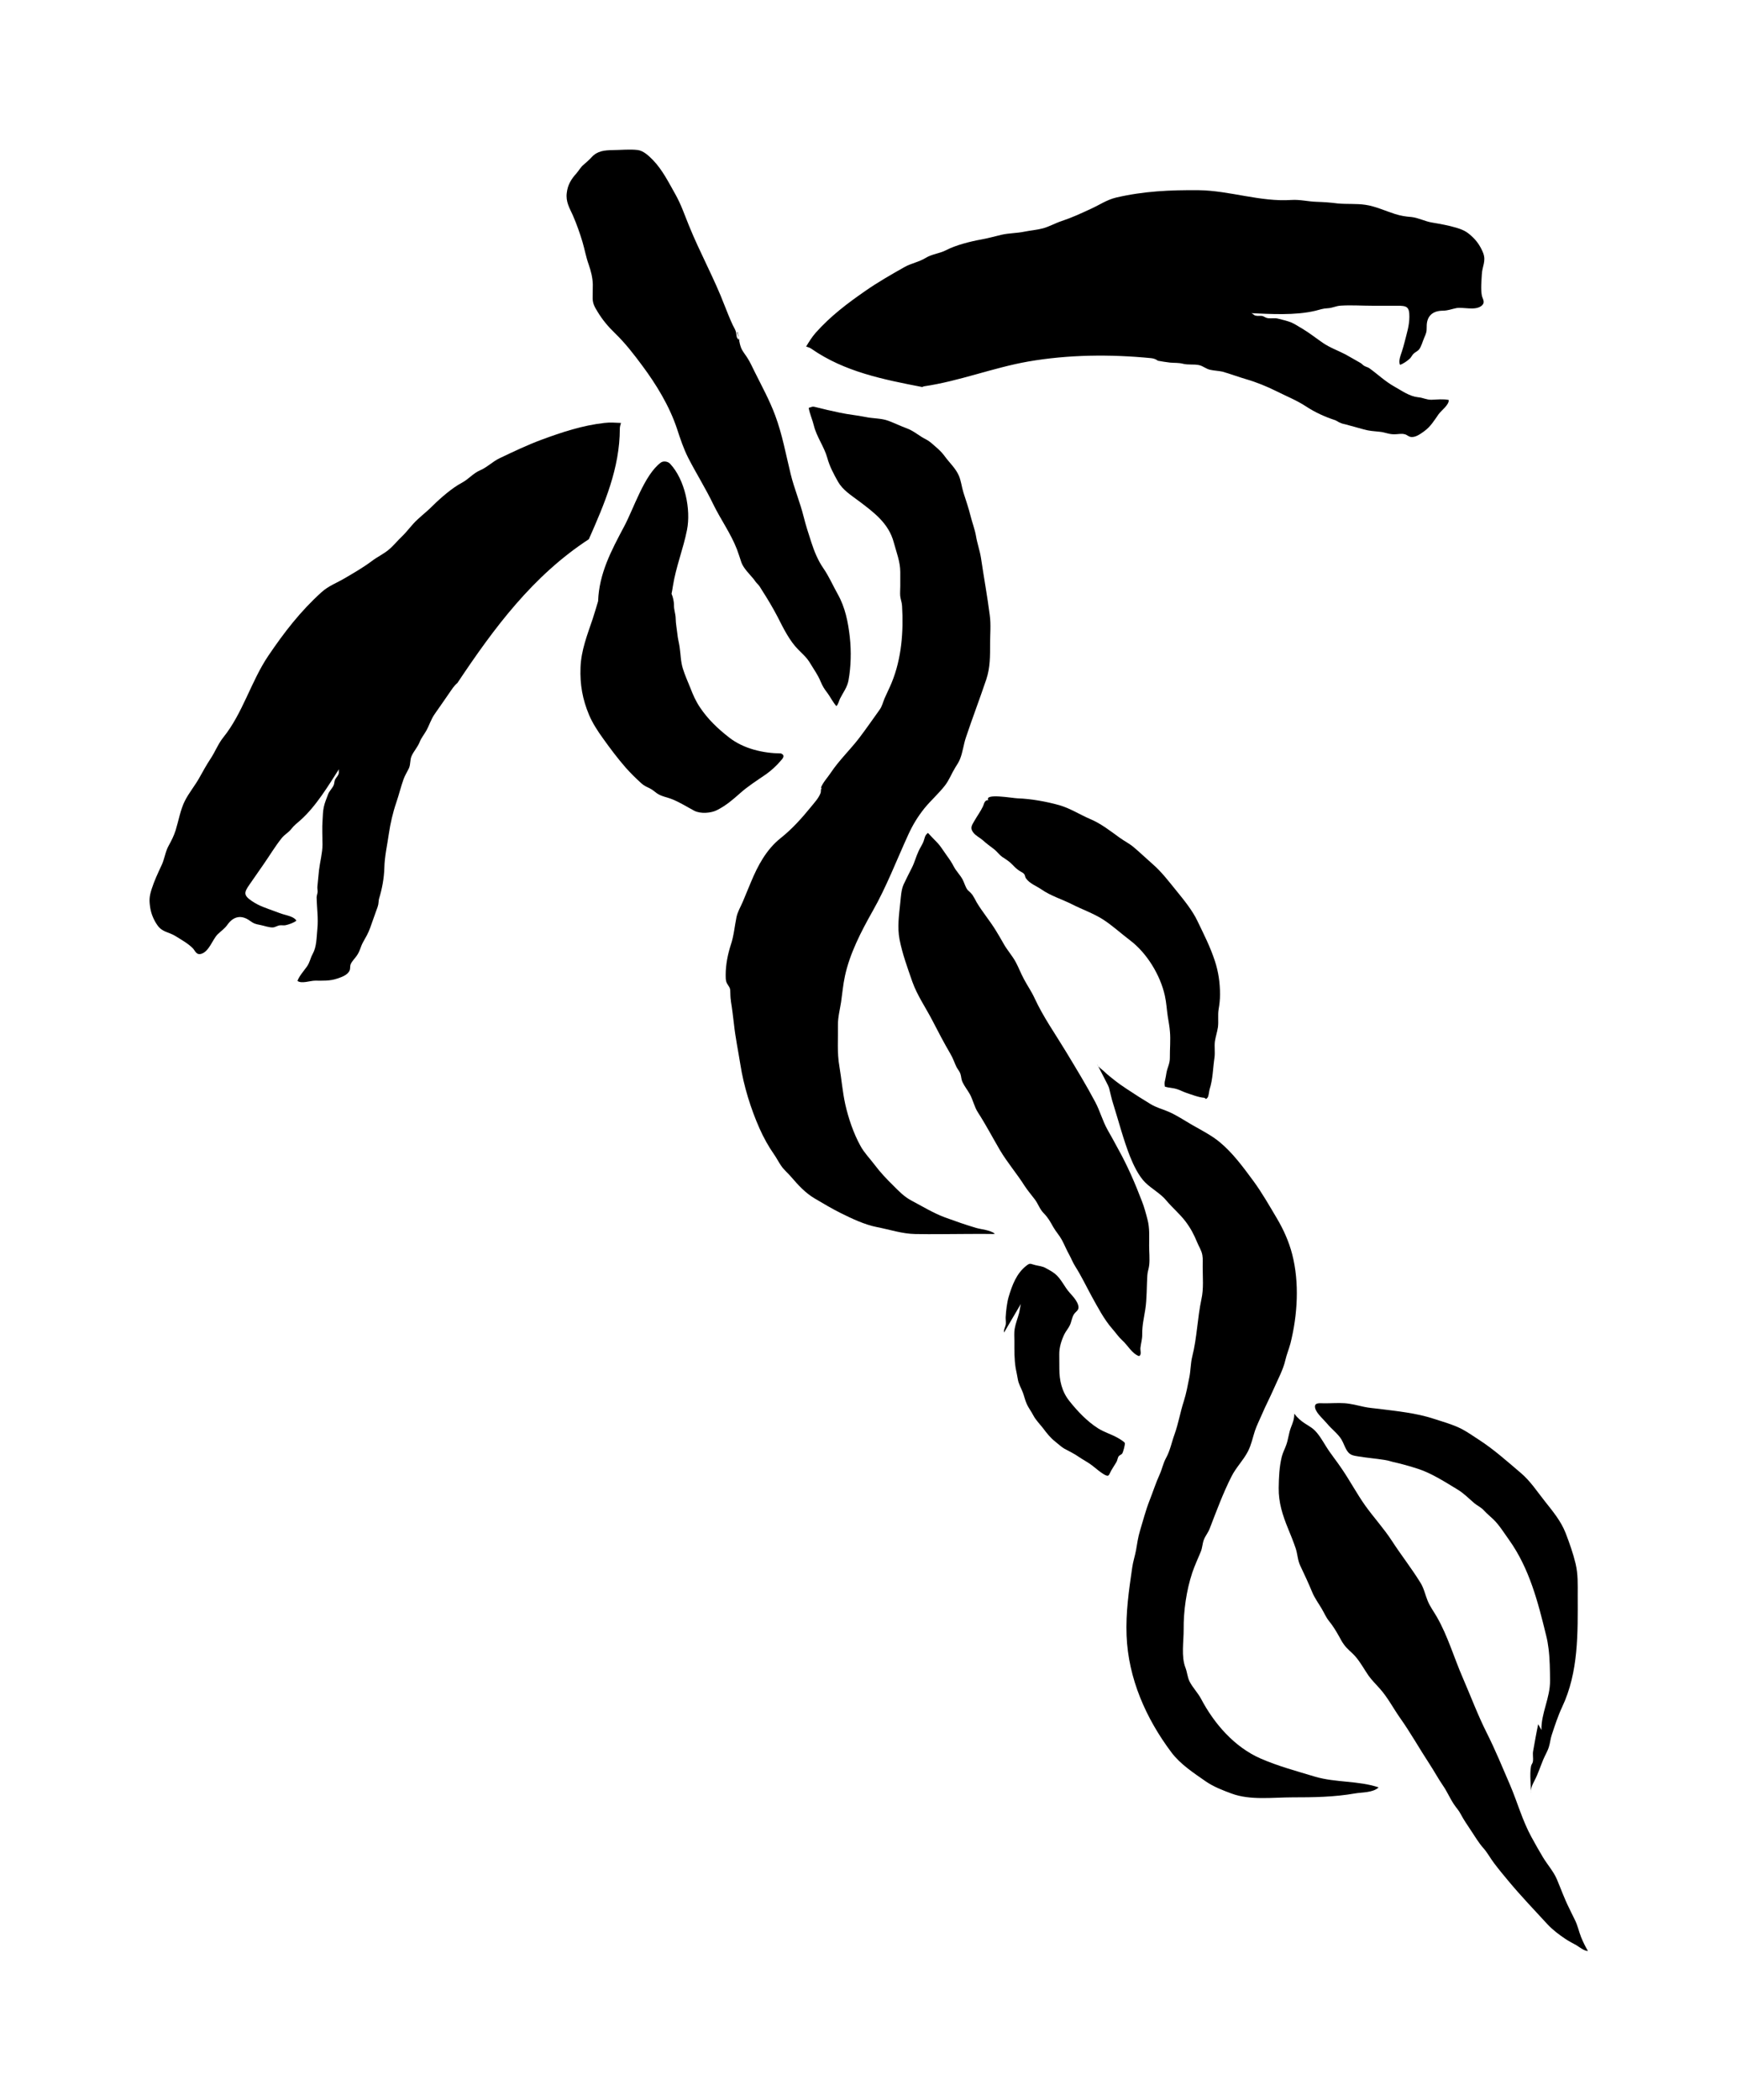 <svg xmlns="http://www.w3.org/2000/svg" viewBox="45.773 -19.575 932.205 1127.003">
    <path fill="#000000" d="M442.691 163.066c-2.024-1.437-1.447-2.318-1.927-4.486-0.349-1.251-1.154-2.553-1.735-3.716-1.587-3.419-2.986-6.938-4.383-10.494-5.635-14.743-13.344-28.524-19.223-43.119-2.313-5.687-4.143-11.126-7.177-16.525-3.519-6.22-6.984-13.2-11.993-18.353-2.12-2.168-5.061-5.054-8.24-5.452-4.24-0.496-9.056 0-13.344 0.043-4.48 0.089-8.24 0.372-11.374 3.804-1.49 1.636-2.794 2.7-4.433 4.138-1.49 1.251-2.456 3.085-3.755 4.571-2.798 3.085-4.678 6.17-5.158 10.408-0.625 4.77 1.399 7.992 3.279 12.142 1.927 4.385 3.707 9.442 5.105 14.070 1.207 4.052 1.927 8.289 3.374 12.279 1.202 3.519 2.072 6.801 2.215 10.594 0.043 2.504-0.132 5.067-0.088 7.571 0.043 2.837 1.107 4.672 2.648 7.173 2.648 4.385 5.73 8.054 9.442 11.61 5.494 5.352 9.877 11.039 14.455 17.199 7.61 10.209 14.695 21.824 18.738 34.014 1.735 5.302 3.422 10.408 5.927 15.417 4.335 8.475 9.396 16.477 13.537 25.101 4 8.189 9.349 15.56 12.671 24.086 0.918 2.452 1.639 4.77 2.408 7.088 1.159 3.184 4.335 6.22 6.503 8.822 0.63 0.744 1.061 1.586 1.782 2.318 1.494 1.45 1.735 2.168 2.941 4.052 2.936 4.571 5.635 9.106 8.186 13.974 3.038 5.972 6.36 12.863 11.181 17.68 2.456 2.504 4.528 4.188 6.403 7.372 1.975 3.32 4.047 6.071 5.542 9.739 1.111 2.602 1.975 3.953 3.614 6.071 1.682 2.266 2.889 4.92 4.816 7.038 1.057-0.868 1.351-2.801 1.975-4.002 1.687-3.37 3.855-6.021 4.528-9.739 1.351-7.323 1.542-15.752 0.721-23.169-0.913-8.14-2.456-15.996-6.503-23.173-2.601-4.622-4.673-9.491-7.705-13.872-2.893-4.15-4.918-9.155-6.455-13.925-1.494-4.571-2.99-9.206-4.143-13.824-1.927-7.706-5.061-15.079-6.936-22.79-2.605-10.594-4.48-21.194-8.288-31.408-3.086-8.289-7.181-15.705-11.081-23.559-1.351-2.7-2.456-5.253-4.143-7.806-1.061-1.636-2.408-3.184-3.134-5.054-1.009-2.651-1.202-5.638-1.88-8.388-0.263-0.043-0.481-0.088 1.111 4.486z"></path>
    <path fill="#000000" d="M841.030 127.71c0.173-4.287 2.312-6.987 0.817-11.274-1.103-2.987-3.033-6.121-5.297-8.338-2.987-2.936-4.721-4.101-8.961-5.403-4.623-1.388-8.721-2.070-13.441-2.886-3.712-0.62-7.086-2.504-10.889-2.936-3.231-0.248-5.639-0.62-8.868-1.636-5.009-1.586-10.643-4.188-15.8-4.907-4.961-0.744-9.922-0.248-14.983-0.744-3.802-0.496-7.369-0.744-11.177-0.868-4.576-0.124-9.057-1.3-13.584-0.992-16.718 1.116-33.048-5.018-49.814-5.253-15.176-0.124-29.391 0.496-44.229 3.953-5.105 1.238-8.571 3.754-13.296 5.922-5.49 2.553-10.355 4.819-15.992 6.69-3.374 1.116-6.648 2.987-9.975 3.902-3.177 0.868-6.696 1.116-9.97 1.783-4.095 0.868-8.24 0.744-12.335 1.685-3.662 0.868-7.081 1.834-10.743 2.504-5.682 0.992-13.777 3.036-18.935 5.736-3.658 1.884-7.61 2.070-11.031 4.188-3.61 2.217-7.705 2.837-11.369 4.907-6.984 3.953-14.162 8.041-20.813 12.671-9.73 6.739-18.881 13.632-26.833 22.593-2.024 2.318-3.567 4.819-5.105 7.372 0.961 0.372 1.927 0.496 2.889 1.238 17.729 12.328 38.494 16.43 59.353 20.478 0.349-0.089 0.58-0.248 1.013-0.372 19.078-2.801 37-9.974 55.886-13.296 21.631-3.754 44.129-3.953 65.856-1.834 1.542 0.124 2.745 0.62 3.807 1.4 2.12 0.372 4.192 0.744 6.456 0.992 2.553 0.248 4.48 0 6.935 0.62 2.937 0.744 5.83 0.124 8.721 0.744 2.168 0.496 3.76 2.070 5.974 2.514 2.216 0.496 4.288 0.496 6.553 0.992 4.335 1.238 8.43 2.788 12.718 4.052 5.249 1.499 11.031 3.853 15.897 6.269 5.249 2.651 11.271 5.054 16.233 8.338 4.82 3.172 10.168 5.588 15.324 7.274 0.669 0.124 1.827 0.992 2.649 1.351 1.299 0.62 2.072 0.744 3.61 1.116 3.133 0.868 6.214 1.685 9.301 2.553 2.986 0.868 5.538 0.992 8.671 1.3 2.841 0.248 4.721 1.4 7.946 1.351 1.542 0 3.854-0.496 5.349-0.043 1.299 0.248 1.832 1.116 3.227 1.437 2.558 0.496 5.301-1.586 7.279-2.987 3.467-2.504 5.346-5.687 7.704-9.057 1.542-2.217 5.639-4.969 5.541-7.757-2.745-0.62-6.312-0.248-9.201-0.124-2.894 0.043-4.484-1.116-7.327-1.351-4.576-0.496-8.48-3.37-12.528-5.638-5.057-2.801-9.009-6.654-13.632-9.974-0.718-0.496-1.928-0.744-2.745-1.251-0.817-0.496-1.301-1.238-2.216-1.685-2.553-1.4-5.061-2.948-7.709-4.385-3.952-2.070-8.575-3.705-12.233-6.256-3.662-2.504-7.229-5.352-11.031-7.62-2.024-1.116-3.662-2.354-5.928-3.32-2.168-0.868-4.528-1.4-6.983-2.020-1.832-0.496-3.471-0.043-5.349-0.248-1.25-0.124-1.928-0.744-2.889-1.116-1.351-0.372-2.455 0.043-3.76-0.248-1.447-0.248-1.832-1.734-3.519-1.388 11.469 0.496 24.477 1.351 35.461-1.251 2.505-0.62 4-1.238 6.601-1.351 2.601-0.124 4.383-1.238 6.935-1.388 5.589-0.372 11.369 0.043 17.006 0.043 4.433 0 8.816 0 13.249 0 5.297-0.043 6.696 0.496 6.648 5.972-0.042 4.92-1.351 8.623-2.505 13.301-0.532 1.982-0.868 3.37-1.494 5.253-0.62 1.933-2.024 5.204-1.003 7.173 1.634-0.496 4-2.119 5.394-3.47 0.682-0.744 1.065-1.636 1.734-2.354 0.817-0.868 2.168-1.4 2.987-2.318 1.255-1.45 2.072-4.584 2.846-6.356 1.003-2.318 1.394-3.085 1.347-5.922-0.089-5.488 2.894-8.574 8.623-8.623 2.894-0.043 4.623-0.868 7.327-1.4 3.85-0.62 10.115 1.499 13.489-1.238 2.265-1.884 0.483-3.667 0.137-5.588-0.62-3.568-0.173-7.656 0-11.176z"></path>
    <path fill="#000000" d="M291.356 346.752c19.656-29.487 40.417-57.381 70.432-76.99 8.431-19.077 16.623-38.152 16.623-59.303 0-1.238 0.393-2.119 0.625-3.085-2.936-0.124-5.875-0.372-8.961 0-11.85 1.351-22.738 4.969-33.817 9.057-7.614 2.837-15.079 6.406-22.357 9.876-3.755 1.783-6.6 4.819-10.503 6.504-3.707 1.586-6.115 4.721-9.73 6.654-5.154 2.7-11.417 8.14-15.559 12.24-2.601 2.651-5.446 4.868-8.19 7.421-3.129 2.801-5.399 6.269-8.431 9.155-2.408 2.266-4.576 5.067-7.129 7.137-2.696 2.266-6.12 3.853-8.911 5.972-4.773 3.568-9.396 6.22-14.648 9.305-4.48 2.651-8.576 4.002-12.478 7.509-11.321 10.209-19.992 21.487-28.52 34.062-9.344 13.826-13.682 30.784-24.185 43.84-2.841 3.519-4.433 7.904-6.984 11.659-2.072 3.184-3.855 6.356-5.687 9.677-2.408 4.436-5.687 8.24-7.95 12.718-2.36 4.622-3.417 10.791-4.961 15.8-1.057 3.233-2.168 5.352-3.712 8.189-1.88 3.32-2.215 7.222-3.85 10.594-2.024 4.385-3.807 8.090-5.301 12.718-1.351 4.188-1.399 6.256-0.721 10.408 0.529 3.134 1.975 6.504 3.855 9.106 2.601 3.705 6.068 3.519 9.682 5.773 2.986 1.884 6.6 3.853 9.152 6.406 1.399 1.351 1.88 3.902 4.673 3.085 4.192-1.251 5.975-7.62 8.721-10.408 1.927-1.933 3.614-2.837 5.301-5.204 3.322-4.672 7.61-5.352 12.042-2.119 2.265 1.636 3.134 1.783 5.589 2.266 1.927 0.372 4.961 1.486 6.889 1.3 1.207-0.124 2.36-0.992 3.614-1.116 0.961-0.124 1.927 0.124 2.936-0.043 1.88-0.372 4.576-1.351 5.927-2.452-1.061-1.982-4.576-2.7-6.503-3.284-1.927-0.496-3.231-1.116-5.154-1.783-4.485-1.685-8.288-2.75-12.335-5.538-4.48-3.085-4.143-4.535-1.111-8.858 2.558-3.618 5.061-7.222 7.566-10.891 3.226-4.633 6.167-9.589 9.682-13.974 1.592-1.982 3.519-2.837 5.109-4.868 1.635-2.070 2.936-2.936 4.864-4.672 8.431-7.47 15.128-18.695 21.295-28.327-1.207 1.238-0.263 2.318-0.821 3.655-0.529 1.251-1.49 1.884-1.975 3.233-0.349 0.992-0.174 1.834-0.769 2.987-0.867 1.636-2.168 2.75-2.841 4.535-0.871 2.354-1.832 4.571-2.313 6.889-0.486 2.416-0.486 4.436-0.63 6.801-0.349 4.436-0.043 8.958-0.043 13.344-0.043 4.486-1.347 9.243-1.875 13.633-0.349 2.987-0.532 5.922-0.871 8.858-0.088 0.992 0.174 1.834 0.132 2.788-0.043 0.868-0.529 2.020-0.529 2.936 0.088 5.687 0.961 11.126 0.393 16.911-0.481 4.571-0.306 9.491-2.553 13.537-1.351 2.452-1.399 4.336-3.081 6.739-1.687 2.367-4.047 4.956-5.061 7.656 2.168 1.685 6.793-0.124 9.494-0.124 4.091 0 7.802 0.248 11.85-1.116 2.265-0.744 5.542-1.884 6.6-4.238 0.576-1.3 0.132-2.217 0.625-3.47 0.58-1.45 2.215-3.085 3.134-4.385 1.88-2.602 2.072-4.77 3.417-7.274 1.542-2.75 2.846-4.907 3.902-7.855 1.061-3.036 2.168-6.071 3.231-9.106 0.576-1.499 0.865-2.217 1.154-3.618 0.174-0.868 0.174-2.266 0.393-2.936 1.592-5.155 2.701-10.94 2.846-16.718 0.132-5.922 1.587-12.279 2.408-18.112 0.769-5.352 2.168-11.424 3.952-16.624 1.442-4.188 2.456-8.475 3.948-12.671 0.821-2.217 1.975-3.94 2.941-6.021 0.867-2.020 0.438-4.287 1.347-6.356 1.159-2.651 3.231-4.721 4.335-7.521 0.966-2.367 2.265-3.853 3.519-6.021 1.782-3.184 2.553-6.22 4.721-9.256 2.553-3.605 5.061-7.274 7.566-10.891 1.54-2.168 2.601-4.052 4.576-5.638z"></path>
    <path fill="#000000" d="M438.033 517.412c-0.306-1.834-0.263-3.568-0.349-5.352-0.043-1.834-0.913-2.354-1.782-4.002-0.769-1.586-0.625-2.788-0.673-4.571 0-5.341 1.107-10.99 2.746-16.040 1.639-4.868 2.024-9.824 3.034-14.791 0.63-3.036 2.168-5.488 3.374-8.289 1.447-3.47 2.936-6.987 4.383-10.556 3.712-8.958 8.335-17.585 15.945-23.651 5.975-4.721 11.326-10.643 16.142-16.576 1.735-2.168 4.335-4.907 5.297-7.62 0.349-0.992-0.089-1.884 0.63-2.739-0.132-0.043-0.305 0-0.438-0.090 1.061-2.886 3.567-5.439 5.254-8.005 4.48-6.739 10.407-12.328 15.319-18.737 3.759-4.969 7.274-10.023 10.888-15.079 1.447-1.982 1.782-4.002 2.746-6.256 1.207-2.801 2.648-5.538 3.807-8.426 5.249-12.816 6.36-27.271 5.537-41.048-0.089-1.933-0.817-3.519-1.009-5.39-0.132-1.685 0.042-3.618 0.042-5.253 0-2.553 0-5.054 0-7.607 0-5.452-2.072-10.594-3.471-15.805-2.746-10.408-10.841-16.281-19.026-22.447-4-2.987-8.383-5.736-10.936-10.209-2.313-4.138-4.48-8.14-5.734-12.767-1.687-6.021-5.734-11.274-7.224-17.391-0.773-3.184-2.215-6.22-2.749-9.442 1.592-0.372 1.735-0.868 3.326-0.496 4.383 1.116 8.911 2.168 13.344 3.085 4.576 0.992 9.249 1.4 13.825 2.318 3.902 0.868 8.48 0.62 12.19 2.020 3.374 1.251 6.744 2.899 10.119 4.138 2.986 1.116 5.057 2.837 7.705 4.486 1.735 1.116 3.374 1.685 4.966 3.036 2.746 2.403 5.346 4.385 7.514 7.372 2.505 3.47 5.734 6.307 7.519 10.258 1.299 2.886 1.587 6.269 2.553 9.292 1.347 4.188 2.794 8.388 3.85 12.671 0.871 3.47 2.215 6.938 2.846 10.457 0.673 4.188 2.12 7.992 2.746 12.178 1.494 10.173 3.374 20.284 4.673 30.495 0.678 4.969 0.173 10.122 0.173 15.129 0 6.604 0.089 12.863-2.024 19.223-3.514 10.457-7.465 20.766-10.936 31.173-1.299 3.804-1.682 7.892-3.177 11.61-0.673 1.685-1.687 3.172-2.648 4.721-1.927 3.134-3.134 6.504-5.399 9.442-3.369 4.336-7.562 8.005-11.031 12.24-3.567 4.486-6.167 8.723-8.528 13.824-6.36 13.829-11.802 28.232-19.319 41.435-6.12 10.842-12.233 22.641-14.838 34.783-1.009 4.672-1.394 9.292-2.072 13.97-0.626 4.052-1.73 8.189-1.682 12.24 0.132 7.421-0.532 14.935 0.769 22.208 1.159 6.889 1.687 13.728 3.177 20.473 1.687 7.421 4.383 15.469 8.143 22.262 1.975 3.655 5.109 6.84 7.614 10.16 2.889 3.853 6.36 7.571 9.825 10.94 3.279 3.284 5.927 6.121 10.022 8.289 5.927 3.134 11.705 6.69 17.969 9.008 5.399 1.969 11.031 3.953 16.575 5.588 2.986 0.868 7.61 1.116 10.115 3.134-0.817 0.248-1.682 0.124-2.553 0.124-3.85-0.043-7.705 0-11.562 0-9.537 0-19.176 0.248-28.713 0.042-6.936-0.124-13.637-2.403-20.382-3.705-6.648-1.3-13.344-4.486-19.366-7.47-4.768-2.367-9.442-5.155-14.017-7.855-5.057-2.948-8.911-7.186-12.671-11.56-1.782-2.119-3.902-3.804-5.442-6.071-1.351-1.933-2.365-4.052-3.759-6.021-3.038-4.336-5.639-9.057-7.807-13.925-4.721-10.605-8.528-22.929-10.31-34.395-1.154-7.274-2.696-14.598-3.467-21.925-0.481-4.088-0.966-8.14-1.639-12.23z"></path>
    <path fill="#000000" d="M543.78 427.375c-1.782 1.3-1.687 2.801-2.408 4.672-0.726 1.783-1.88 3.419-2.648 5.155-1.351 2.886-2.12 6.021-3.567 8.858-1.494 2.987-3.034 5.922-4.433 8.958-1.302 2.899-1.447 6.504-1.782 9.638-0.673 6.654-1.687 13.297-0.393 19.944 1.542 7.806 4.24 15.079 6.841 22.593 2.648 7.421 7.177 13.877 10.791 20.863 3.081 5.972 6.215 11.992 9.634 17.825 1.447 2.403 2.12 4.721 3.326 7.173 0.673 1.3 1.592 2.168 2.072 3.618s0.393 2.837 1.057 4.287c1.061 2.318 2.749 4.385 4 6.604 1.735 3.184 2.36 6.739 4.335 9.788 4.24 6.555 7.807 13.392 11.757 20.137 3.952 6.69 9.152 12.718 13.296 19.271 1.687 2.602 3.61 4.77 5.442 7.222 1.832 2.403 2.605 5.204 4.821 7.47 2.408 2.452 3.467 4.486 5.154 7.47 1.399 2.452 3.274 4.436 4.576 6.84 1.447 2.7 2.456 5.302 3.952 7.954 1.106 2.020 1.975 4.287 3.226 6.256 3.279 5.155 5.879 10.643 8.768 15.946 3.231 5.835 6.748 12.623 11.229 17.678 1.78 2.020 3.274 4.287 5.249 6.071 2.889 2.553 5.154 7.038 8.911 8.426 1.639-0.496 0.669-3.134 0.817-4.336 0.261-2.602 1.016-4.622 0.966-7.372-0.042-4.92 0.917-8.574 1.639-13.253 0.917-5.922 0.718-12.279 1.103-18.305 0.090-1.933 0.817-3.667 1.016-5.588 0.346-3.37-0.042-6.987-0.042-10.408 0-4.721 0.346-9.354-0.868-13.975-0.817-3.222-1.782-6.739-2.986-9.824-3.662-9.589-7.807-19.177-12.816-28.136-1.88-3.419-3.662-6.84-5.639-10.209-2.696-4.819-4.047-10.072-6.6-14.888-4.816-9.106-10.355-18.159-15.704-27.025-5.782-9.589-12.142-18.502-16.863-28.717-1.635-3.605-3.952-6.84-5.778-10.359-1.592-2.936-2.749-6.071-4.335-9.008-1.927-3.568-4.678-6.504-6.601-10.023-1.399-2.504-2.846-4.92-4.288-7.274-3.134-5.054-7.038-9.677-10.070-14.739-0.673-1.351-1.447-2.7-2.265-4.002-0.769-0.992-1.639-1.834-2.601-2.651-1.302-1.734-1.687-3.754-2.701-5.638-1.347-2.504-3.369-4.385-4.721-6.938-1.009-2.020-2.36-4.002-3.707-5.835-1.302-1.783-2.558-3.804-3.902-5.538-1.207-1.586-2.846-2.936-6.263-6.703z"></path>
    <path fill="#000000" d="M634.664 551.652c0.173 1.116 2.798 2.85 3.614 3.667 1.832 1.783 3.807 3.284 5.782 4.868 3.995 3.184 8.721 6.021 13.008 8.858 1.976 1.251 4.096 2.553 6.068 3.754 3.231 1.982 6.216 2.651 9.589 4.101 4.576 1.933 8.671 4.77 12.959 7.222 4.817 2.75 10.214 5.488 14.55 9.057 7.129 5.835 12.859 13.734 18.305 21.103 4.528 6.17 8.575 13.296 12.528 19.944 3.562 6.021 6.456 12.478 8.19 19.223 3.948 15.271 2.889 32.568-0.917 47.791-0.817 3.085-2.024 5.873-2.745 9.008-1.116 5.018-4.048 10.408-6.12 15.175-2.12 4.868-4.623 9.589-6.696 14.502-1.202 2.75-2.553 5.452-3.519 8.289-1.202 3.667-1.928 7.46-3.708 10.94-2.508 4.907-6.408 8.623-8.911 13.632-4.486 8.858-8.094 18.645-11.661 27.894-0.817 2.168-2.312 3.853-3.129 5.972-0.817 2.168-0.768 4.336-1.687 6.504-1.542 3.754-3.231 7.323-4.528 11.176-3.133 9.442-4.721 20.478-4.623 30.448 0.042 6.455-1.399 14.502 0.966 20.524 0.966 2.504 1.016 4.956 2.215 7.421 1.687 3.284 4.336 5.922 6.12 9.206 7.033 13.392 17.92 25.966 32.039 32.134 9.537 4.138 19.319 6.739 29.241 9.739 10.983 3.222 23.173 2.070 34.062 5.724-2.986 2.899-8.961 2.602-12.623 3.233-11.271 1.982-22.352 2.119-33.722 2.119-10.408 0-22.502 1.685-32.52-2.020-4.726-1.734-9.734-3.667-13.925-6.555-6.503-4.535-13.584-9.155-18.353-15.464-13.734-18.262-23.223-39.749-24.135-62.774-0.483-12.377 1.25-24.285 3.033-36.519 0.434-3.134 1.447-6.121 2.024-9.206 0.62-3.618 1.103-7.088 2.168-10.605 1.639-5.352 3.033-10.891 5.105-16.142 1.832-4.622 3.327-9.392 5.399-13.922 1.347-2.936 1.832-5.922 3.418-8.822 2.216-3.953 3.086-8.672 4.623-12.864 2.072-5.786 3.039-11.808 4.918-17.584 1.394-4.336 2.12-8.623 3.033-13.103 0.718-3.667 0.62-7.372 1.542-11.026 2.553-10.122 2.745-20.572 4.913-30.74 1.255-5.638 0.669-11.56 0.669-17.343 0-2.070 0.173-4.188-0.173-6.256-0.434-2.553-1.88-4.633-2.841-6.987-1.687-4.138-3.519-7.558-6.214-11.126-3.081-4.052-6.937-7.222-10.168-11.077-3.227-3.953-7.85-6.269-11.417-9.775-3.562-3.519-6.36-9.442-8.142-13.877-3.61-9.155-6.068-18.79-9.009-28.134-0.961-2.886-1.539-5.922-2.313-8.871-0.349-1.116-1.927-3.902-6.263-12.43z"></path>
    <path fill="#000000" d="M740.395 738.991c-0.042 3.036-0.731 4.622-1.832 7.47-1.152 3.036-1.399 6.22-2.455 9.206-0.768 2.217-1.88 4.15-2.456 6.504-1.351 5.638-1.542 10.891-1.639 16.717-0.089 7.855 2.12 14.648 5.057 21.825 1.447 3.47 2.889 7.088 4.096 10.643 1.003 3.085 1.003 6.307 2.456 9.292 2.265 4.721 4.433 9.442 6.455 14.31 1.351 3.172 3.279 5.736 5.009 8.672 1.351 2.266 2.265 4.571 3.902 6.604 2.168 2.651 3.807 5.39 5.494 8.388 0.768 1.437 1.54 2.886 2.505 4.188 1.734 2.504 4.192 4.188 6.168 6.455 2.745 3.134 4.721 6.889 7.081 10.308 1.832 2.553 3.952 4.571 6.022 6.938 4.094 4.535 7.177 10.408 10.695 15.469 5.73 8.041 10.648 16.858 16.090 25.146 2.456 3.754 4.576 7.706 7.129 11.424 2.216 3.184 3.712 6.79 5.83 9.974 1.301 1.982 2.745 3.419 3.807 5.538 1.542 2.936 3.418 5.588 5.249 8.375 2.216 3.284 4.24 6.84 6.893 9.775 2.115 2.403 3.658 5.352 5.634 7.954 2.506 3.32 5.057 6.406 7.759 9.638 6.696 8.041 13.825 15.465 20.858 23.126 2.652 2.886 6.503 5.824 9.734 7.943 1.832 1.238 3.807 2.217 5.73 3.284 1.639 0.992 4.433 3.271 6.312 3.134-1.299-2.119-2.649-4.907-3.658-7.372-1.301-3.284-1.832-6.356-3.471-9.54-1.054-2.020-1.976-4.101-2.987-6.121-2.553-5.067-4.383-10.308-6.553-15.417-1.782-4.188-5.109-7.904-7.469-11.808-2.12-3.568-4.192-7.173-6.168-10.842-4.961-9.057-7.464-18.545-11.512-27.992-4-9.292-7.902-18.785-12.43-27.799-4.817-9.54-8.623-19.752-12.863-29.528-4.673-10.692-8.138-22.694-13.97-32.808-1.639-2.886-3.712-5.588-4.961-8.723-1.301-3.184-1.928-6.504-3.76-9.491-4.721-7.706-10.36-14.839-15.271-22.4-4.383-6.79-9.877-12.718-14.55-19.271-4.383-6.22-8-13.009-12.283-19.319-2.798-4.238-6.071-8.14-8.724-12.43-1.827-2.936-4.043-6.84-6.743-9.155-2.793-2.318-6.743-3.568-10.21-8.289z"></path>
    <path fill="#000000" d="M464.948 384.716c-9.537-0.089-20.087-2.452-27.894-8.574-6.068-4.721-11.417-9.824-15.657-16.185-2.265-3.37-3.712-6.703-5.154-10.457-1.351-3.32-2.893-6.79-3.952-10.173-1.254-3.853-1.207-8.041-1.832-11.992-0.349-2.266-0.961-4.436-1.154-6.703-0.306-2.85-0.871-5.488-0.918-8.388-0.043-2.553-1.009-4.672-0.913-7.323 0-1.486-0.486-4.088-1.302-5.873 0.263-1.351 0.529-2.7 0.721-4.101 1.639-10.408 5.542-19.898 7.566-30.112 2.215-11.077-1.111-27.078-9.056-35.553-1.111-1.238-3.567-1.685-5.013-0.62-8.864 6.604-14.498 24.67-19.704 34.35-6.889 12.959-13.392 25.151-13.922 39.988-0.913 3.134-1.88 6.307-2.889 9.442-2.893 8.623-6.215 16.864-6.553 26.112-0.349 9.106 1.057 17.151 4.623 25.583 1.782 4.238 4.721 8.772 7.417 12.475 3.855 5.403 7.854 10.742 12.238 15.756 2.648 2.987 5.442 5.724 8.383 8.388 1.347 1.251 2.696 1.822 4.335 2.602 1.73 0.868 2.505 1.685 3.995 2.75 2.46 1.734 5.687 2.119 8.431 3.284 4.192 1.734 7.709 3.99 11.614 6.071 3.322 1.734 9.008 1.351 12.283-0.372 4.725-2.403 8.383-5.538 12.287-9.008 4.192-3.754 9.297-6.987 13.974-10.209 2.841-2.020 5.635-4.571 7.898-7.274 0.773-0.868 2.746-2.788 0.132-3.853z"></path>
    <path fill="#000000" d="M576.243 409.762c-2.168-0.089-2.265 1.92-2.941 3.37-1.249 2.651-3.081 5.105-4.528 7.656-1.347 2.354-2.601 3.853-0.673 6.356 1.351 1.783 3.467 2.7 5.105 4.138 1.975 1.783 3.807 3.134 5.927 4.721 1.735 1.3 2.889 3.134 4.673 4.336 2.215 1.486 3.662 2.318 5.494 4.238 1.154 1.251 2.313 2.318 3.658 3.172 0.871 0.62 1.88 0.868 2.558 1.834 0.438 0.62 0.393 1.499 0.867 2.168 2.024 2.837 5.49 4.002 8.288 5.922 4.961 3.47 10.984 5.253 16.33 7.943 5.399 2.75 11.469 4.868 16.575 8.090 5.154 3.284 9.777 7.607 14.648 11.274 9.009 6.79 16.233 18.598 18.691 29.679 0.817 3.618 1.016 7.372 1.542 10.99 0.434 2.75 1.003 5.638 1.202 8.388 0.396 4.571-0.090 9.341-0.042 13.922 0.042 3.32-1.351 5.155-1.88 8.388-0.261 1.351-0.346 2.318-0.682 3.667-0.346 1.116-0.346 2.318-0.089 3.519 2.024 0.62 4.336 0.62 6.408 1.3 1.687 0.496 3.181 1.351 4.82 1.92 2.987 0.992 6.743 2.504 9.824 2.75 0.917 0.089 0.582 1.351 1.832-0.124 0.62-0.744 0.768-3.271 1.054-4.287 1.832-5.736 1.782-11.274 2.652-17.151 0.396-2.936-0.137-5.824 0.222-8.723 0.396-2.553 1.25-5.054 1.634-7.607 0.396-3.184-0.137-6.356 0.346-9.491 0.483-2.788 0.768-5.253 0.768-8.090 0-6.22-0.817-11.992-2.745-17.924-2.553-7.757-5.88-14.21-9.397-21.537-2.697-5.638-7.129-11.077-11.081-15.944-4.096-5.005-8.042-10.308-12.959-14.55-3.418-2.987-6.743-6.207-10.21-9.106-2.312-1.933-5.013-3.271-7.421-5.005-5.009-3.618-10.018-7.571-15.704-9.974-5.639-2.403-10.888-5.824-16.718-7.509-6.936-1.933-15.079-3.419-22.305-3.667-2.553-0.043-18.21-2.936-15.752 0.992z"></path>
    <path fill="#000000" d="M596.646 675.002c-2.893 0.62-3.326 7.607-3.952 10.010-0.726 2.75-1.88 5.538-2.36 8.388-0.393 2.168-0.173 4.436-0.173 6.604 0 5.005-0.089 9.824 0.721 14.695 0.349 1.933 0.817 3.754 1.106 5.687 0.438 2.801 1.88 4.92 2.798 7.47 0.673 1.834 1.106 3.804 1.88 5.588 0.913 2.266 2.553 4.287 3.707 6.555 1.302 2.452 3.471 4.622 5.206 6.84 2.024 2.7 3.948 5.155 6.601 7.222 1.682 1.3 3.034 2.7 4.864 3.754 2.601 1.388 5.249 2.651 7.657 4.336 2.365 1.636 5.013 2.936 7.229 4.672 2.024 1.548 4 3.37 6.263 4.721 2.889 1.685 2.601 0.372 3.902-1.969 0.867-1.548 1.923-3.036 2.841-4.622 0.529-0.992 0.576-1.834 1.009-2.788 0.532-0.992 1.687-1.116 2.12-1.834 0.434-0.62 1.639-4.819 1.351-5.638-0.261-0.62-3.039-2.318-3.662-2.651-3.467-1.982-7.274-3.036-10.648-5.155-5.923-3.754-11.176-9.305-15.512-14.791-4-5.054-5.297-10.99-5.297-17.151 0-2.602 0-5.204-0.042-7.806-0.042-3.705 1.154-7.46 2.746-10.791 0.817-1.636 2.072-3.036 2.841-4.622 0.966-1.834 1.159-4.336 2.313-6.121 1.013-1.486 2.653-2.020 2.408-4.088-0.349-2.7-3.081-5.588-4.721-7.421-2.841-3.134-4.528-7.47-7.898-10.173-1.351-1.116-3.519-2.266-5.013-3.085-1.735-0.992-3.803-1.116-5.635-1.586-2.553-0.62-2.653-1.3-4.721 0.372-5.254 4.052-7.614 10.457-9.446 16.576-0.961 3.233-1.447 7.607-1.639 11.026-0.042 1.116 0.173 2.403 0.089 3.568-0.132 1.586-1.249 2.987-0.961 4.672z"></path>
    <path fill="#000000" d="M891.369 819.52c-1.351-5.588-3.274-11.026-5.346-16.43-2.508-6.406-6.743-11.509-10.983-16.858-4.24-5.302-7.95-11.126-13.203-15.517-7.177-6.108-14.403-12.571-22.305-17.68-3.033-1.933-6.022-4.101-9.201-5.773-4.623-2.403-10.168-3.902-15.128-5.538-9.442-3.085-19.464-4.052-29.293-5.302-2.841-0.372-5.442-0.496-8.186-1.116-3.327-0.744-6.988-1.685-10.408-1.92-3.615-0.248-7.421 0.089-11.031 0.042-2.12 0-5.541-0.62-4.673 2.7 0.768 2.837 4.673 6.121 6.408 8.24 2.36 2.886 5.828 5.403 7.706 8.524 1.202 2.020 1.832 4.436 3.231 6.356 1.49 2.070 3.227 2.266 5.922 2.7 4.528 0.744 9.156 1.116 13.734 1.834 1.588 0.248 3.177 0.62 4.721 1.116 4.623 0.992 9.152 2.318 13.632 3.754 7.177 2.354 14.55 7.124 21.006 11.026 3.466 2.070 6.022 4.819 9.057 7.372 1.734 1.45 3.567 2.119 5.154 3.902 1.639 1.783 3.421 3.184 5.159 4.868 3.226 3.184 5.682 7.274 8.335 10.94 10.935 15.369 15.512 33.385 19.897 51.359 0.582 2.266 0.966 4.522 1.25 6.84 0.731 5.736 0.768 11.61 0.817 17.343 0.089 9.155-4.817 17.439-4.623 26.448l-1.734-3.134c-1.016 4.721-1.832 9.54-2.697 14.305-0.396 1.933 0.137 3.754-0.137 5.638-0.173 1.238-0.868 1.636-1.016 2.651-0.817 4.436 0 10.072 0 14.597-0.31-2.504 0.669-4.672 1.832-6.84 1.928-3.667 3.081-7.372 4.673-11.225 0.966-2.367 2.36-4.535 3.081-6.938 0.682-2.119 0.817-4.336 1.542-6.455 1.639-4.956 3.327-10.16 5.541-14.888 8.911-18.833 8.43-39.696 8.382-60.122 0-5.687 0.222-11.176-1.116-16.765z"></path>
    </svg>